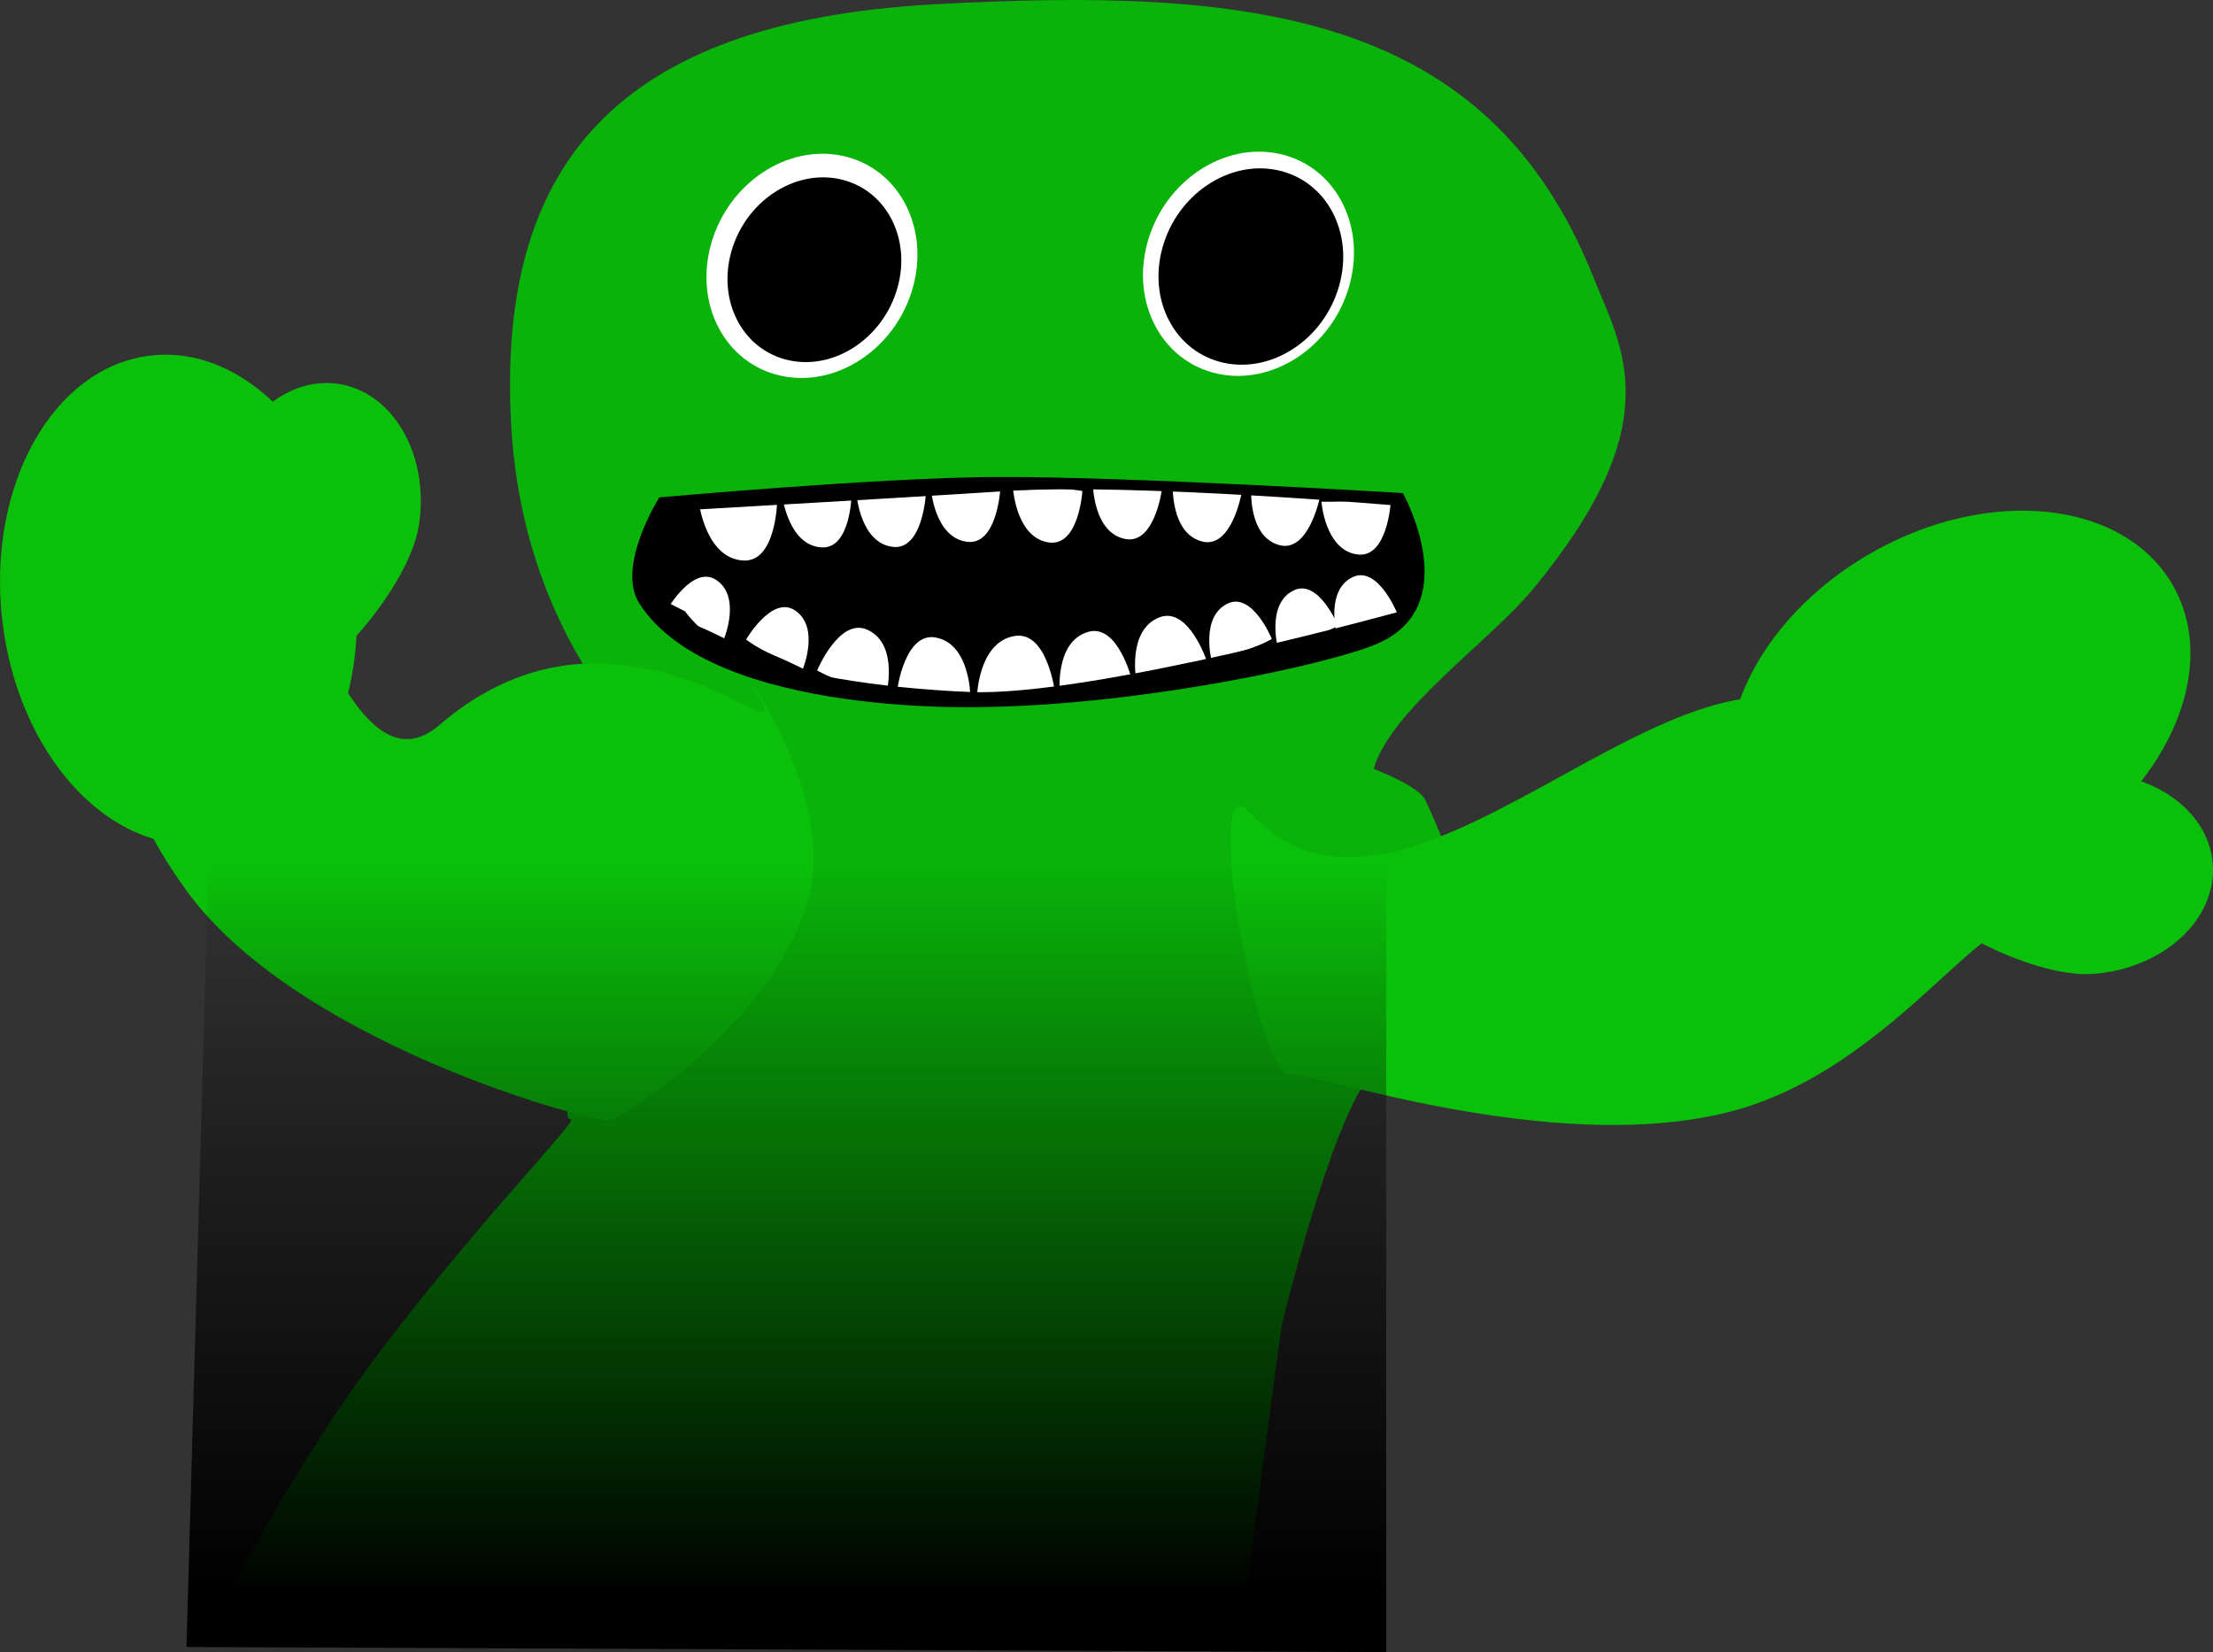 <svg version="1.1" xmlns="http://www.w3.org/2000/svg" xmlns:xlink="http://www.w3.org/1999/xlink" width="155.317" height="115.936" viewBox="0,0,155.317,115.936"><rect x="0" y="0" width="155.317" height="115.936" fill="#333333" stroke="none"/><defs><linearGradient x1="217.305" y1="183.756" x2="217.305" y2="235.069" gradientUnits="userSpaceOnUse" id="color-1"><stop offset="0" stop-color="#000000" stop-opacity="0"/><stop offset="1" stop-color="#000000"/></linearGradient></defs><g transform="translate(-161.346,-122.953)"><g data-paper-data="{&quot;isPaintingLayer&quot;:true}" fill-rule="nonzero" stroke-width="0" stroke-linecap="butt" stroke-linejoin="miter" stroke-miterlimit="10" stroke-dasharray="" stroke-dashoffset="0" style="mix-blend-mode: normal"><path d="M261.389,179.114c7.315,15.473 -1.471,18.448 -2.611,18.435c-2.44,-0.027 -5.656,11.19 -7.42,18.17c-0.09,-0.002 -2.822,21.085 -2.822,21.085l-71.494,-1.192c0,0 4.387,-8.842 9.96,-16.448c6.767,-9.235 14.916,-17.559 14.422,-17.66c-2.342,0.051 11.982,-25.444 7.974,-30.706c-5.003,-6.567 49.77,3.619 51.99,8.315z" fill="#09b309" stroke="#000000"/><g stroke="#000000"><path d="M273.157,142.36c2.005,5.019 5.481,10.205 -4.215,21.929c-3.736,4.518 -13.43,10.767 -10.952,15.332c8.163,15.042 -48.078,-0.384 -52.372,-5.415c-5.605,-6.566 -7.991,-14.162 -8.395,-21.43c-1.006,-18.094 7.24,-28.271 29.623,-29.516c22.383,-1.245 38.909,0.573 46.311,19.1z" fill="#09b309"/><path d="M225.406,143.163c-1.205,4.259 -5.349,7.017 -9.256,6.159c-3.907,-0.858 -6.097,-5.006 -4.892,-9.265c1.205,-4.259 5.349,-7.017 9.256,-6.159c3.907,0.858 6.097,5.006 4.892,9.265z" fill="#ffffff"/><path d="M224.331,143.161c-0.993,3.509 -4.407,5.781 -7.625,5.074c-3.219,-0.707 -5.023,-4.124 -4.03,-7.633c0.993,-3.509 4.407,-5.781 7.625,-5.074c3.219,0.707 5.023,4.124 4.03,7.633z" fill="#000000"/><path d="M256.043,143.017c-1.205,4.259 -5.349,7.017 -9.256,6.159c-3.907,-0.858 -6.097,-5.006 -4.892,-9.265c1.205,-4.259 5.349,-7.017 9.256,-6.159c3.907,0.858 6.097,5.006 4.892,9.265z" fill="#ffffff"/><path d="M255.33,143.017c-1.055,3.73 -4.684,6.144 -8.104,5.393c-3.421,-0.751 -5.339,-4.383 -4.284,-8.113c1.055,-3.73 4.684,-6.144 8.104,-5.393c3.421,0.751 5.339,4.383 4.284,8.113z" fill="#000000"/><g><g><path d="M207.619,157.858c0,0 15.332,-1.385 23.587,-1.433c9.064,-0.053 28.596,1.128 28.596,1.128c0,0 4.482,7.987 -1.914,10.623c-3.5,1.442 -16.109,4.147 -26.889,4.379c0,0 -19.565,0.893 -24.781,-7.255c-1.668,-2.606 1.401,-7.441 1.401,-7.441z" fill="#000000"/><path d="M242.888,157.332c0,0 -0.504,3.807 -2.532,3.45c-2.293,-0.404 -2.307,-3.871 -2.307,-3.871c0,0 1.185,0.095 2.487,0.112c1.302,0.017 2.353,0.309 2.353,0.309z" fill="#ffffff"/><path d="M248.467,157.64c0,0 -0.69,3.778 -2.698,3.324c-2.271,-0.514 -2.114,-3.978 -2.114,-3.978c0,0 1.179,0.152 2.478,0.232c1.299,0.08 2.335,0.422 2.335,0.422z" fill="#ffffff"/><path d="M253.955,157.963c0,0 -0.793,3.759 -2.788,3.251c-2.256,-0.574 -2.005,-4.033 -2.005,-4.033c0,0 1.174,0.183 2.471,0.298c1.297,0.114 2.322,0.484 2.322,0.484z" fill="#ffffff"/><path d="M258.948,158.252c0,0 -0.236,3.832 -2.285,3.615c-2.316,-0.245 -2.573,-3.703 -2.573,-3.703c0,0 1.189,0.013 2.489,-0.059c1.3,-0.072 2.369,0.147 2.369,0.147z" fill="#ffffff"/><path d="M237.312,157.412c0,0 -0.236,3.832 -2.285,3.615c-2.316,-0.245 -2.573,-3.703 -2.573,-3.703c0,0 1.189,0.013 2.489,-0.059c1.3,-0.072 2.369,0.147 2.369,0.147z" fill="#ffffff"/><path d="M231.543,157.362c0,0 -0.236,3.832 -2.285,3.615c-2.316,-0.245 -2.573,-3.703 -2.573,-3.703c0,0 1.189,0.013 2.489,-0.059c1.3,-0.072 2.369,0.147 2.369,0.147z" fill="#ffffff"/><path d="M226.317,157.717c0,0 -0.236,3.832 -2.285,3.615c-2.316,-0.245 -2.573,-3.703 -2.573,-3.703c0,0 1.189,0.013 2.489,-0.059c1.3,-0.072 2.369,0.147 2.369,0.147z" fill="#ffffff"/><path d="M221.114,157.648c0,0 -0.053,3.839 -2.11,3.718c-2.325,-0.137 -2.747,-3.579 -2.747,-3.579c0,0 1.188,-0.042 2.483,-0.175c1.295,-0.133 2.373,0.036 2.373,0.036z" fill="#ffffff"/><path d="M215.892,158.085c0,0 -0.06,4.34 -2.385,4.203c-2.629,-0.155 -3.105,-4.045 -3.105,-4.045c0,0 1.343,-0.048 2.807,-0.198c1.464,-0.15 2.683,0.041 2.683,0.041z" fill="#ffffff"/><path d="M208.31,158.815l-0.472,-0.943c0,0 15.643,-1.197 23.975,-1.244c8.976,-0.052 27.913,1.079 27.913,1.079l-0.083,0.747c0,0 -18.759,-1.622 -27.658,-1.042c-8.32,0.542 -23.675,1.404 -23.675,1.404z" fill="#000000"/></g><path d="M232.721,171.835c-1.472,0.013 -2.812,0.115 -2.812,0.115c0,0 0.042,-3.919 2.637,-4.365c2.295,-0.394 2.837,3.912 2.837,3.912c0,0 -1.19,0.325 -2.662,0.338z" data-paper-data="{&quot;index&quot;:null}" fill="#ffffff"/><path d="M238.335,171.234c-1.369,0.17 -2.605,0.408 -2.605,0.408c0,0 -0.39,-3.653 1.978,-4.346c2.094,-0.613 3.069,3.337 3.069,3.337c0,0 -1.073,0.43 -2.442,0.6z" data-paper-data="{&quot;index&quot;:null}" fill="#ffffff"/><path d="M224.319,171.344c0,0 0.531,-4.034 2.68,-3.657c2.43,0.426 2.448,4.099 2.448,4.099c0,0 -1.256,-0.1 -2.635,-0.117c-1.379,-0.017 -2.493,-0.326 -2.493,-0.326z" data-paper-data="{&quot;index&quot;:null}" fill="#ffffff"/><path d="M218.696,170.002c0,0 1.563,-3.763 3.541,-2.851c2.236,1.032 1.297,4.587 1.297,4.587c0,0 -1.187,-0.417 -2.514,-0.785c-1.328,-0.369 -2.323,-0.951 -2.323,-0.951z" data-paper-data="{&quot;index&quot;:null}" fill="#ffffff"/><path d="M243.664,170.148c-1.351,0.275 -2.566,0.607 -2.566,0.607c0,0 -0.675,-3.611 1.632,-4.484c2.04,-0.772 3.322,3.091 3.322,3.091c0,0 -1.036,0.511 -2.387,0.786z" data-paper-data="{&quot;index&quot;:null}" fill="#ffffff"/><path d="M213.711,167.833c0,0 1.783,-3.082 3.39,-2.07c1.817,1.144 0.598,4.116 0.598,4.116c0,0 -0.979,-0.494 -2.086,-0.962c-1.107,-0.468 -1.902,-1.084 -1.902,-1.084z" data-paper-data="{&quot;index&quot;:null}" fill="#ffffff"/><path d="M208.186,165.698c0,0 1.783,-3.082 3.39,-2.07c1.817,1.144 0.598,4.116 0.598,4.116c0,0 -0.979,-0.494 -2.086,-0.962c-1.107,-0.468 -1.902,-1.084 -1.902,-1.084z" data-paper-data="{&quot;index&quot;:null}" fill="#ffffff"/><path d="M248.577,168.617c-1.161,0.318 -2.198,0.679 -2.198,0.679c0,0 -0.803,-3.105 1.154,-4c1.731,-0.791 3.077,2.498 3.077,2.498c0,0 -0.872,0.506 -2.032,0.824z" data-paper-data="{&quot;index&quot;:null}" fill="#ffffff"/><path d="M253.22,167.69c-1.161,0.318 -2.198,0.679 -2.198,0.679c0,0 -0.803,-3.105 1.154,-4c1.731,-0.791 3.077,2.498 3.077,2.498c0,0 -0.872,0.506 -2.032,0.824z" data-paper-data="{&quot;index&quot;:null}" fill="#ffffff"/><path d="M257.353,166.762c-1.161,0.318 -2.198,0.679 -2.198,0.679c0,0 -0.803,-3.105 1.154,-4c1.731,-0.791 3.077,2.498 3.077,2.498c0,0 -0.872,0.506 -2.032,0.824z" data-paper-data="{&quot;index&quot;:null}" fill="#ffffff"/><path d="M207.056,164.648l2.372,1.207c0,0 1.265,1.823 3.569,2.797c3.691,1.56 9.867,2.589 16.412,2.861c8.612,0.358 30.557,-5.751 30.557,-5.751l-1.983,1.426c0,0 -6.779,1.631 -13.61,3.308c-5.135,1.26 -11.386,2.077 -15.288,2.037c-6.934,-0.07 -14.582,-2.209 -18.556,-4.164c-1.763,-0.867 -2.71,-2.544 -2.71,-2.544z" fill="#000000"/></g></g><g fill="#0ac00a"><path d="M249.06,179.961c11.526,12.651 32.357,-17.876 43.353,-4.762c-4.396,0.733 16.526,12.163 10.899,13.314c-2.139,-2.807 -9.089,9.557 -20.628,12.475c-12.51,3.164 -29.629,-2.958 -30.722,-2.636c-2.341,0.688 -6.401,-22.231 -2.903,-18.392z" stroke="#000000"/><path d="M305.022,183.394c-8.277,4.696 -17.739,3.653 -21.134,-2.33c-3.395,-5.983 0.563,-14.641 8.84,-19.337c8.277,-4.696 17.739,-3.653 21.134,2.33c3.395,5.983 -0.563,14.641 -8.84,19.337z" stroke="#33943a"/><path d="M308.287,191.295c-4.916,0.378 -14.559,-5.021 -14.858,-8.908c-0.299,-3.887 8.859,-4.79 13.775,-5.168c4.916,-0.378 9.143,2.466 9.442,6.353c0.299,3.887 -3.444,7.344 -8.359,7.722z" stroke="none"/></g><g fill="#0ac00a"><path d="M204.07,201.581c-2.339,-0.133 -22.105,-5.747 -29.639,-16.134c-14.299,-19.714 9.73,-23.264 3.901,-23.736c2.908,-5.91 6.8,18.195 13.85,12.123c12.898,-11.109 25.832,3.323 22.25,-2.238c-2.066,-3.206 5.545,6.483 3.73,14.073c-2.113,8.841 -13.534,16.072 -14.092,15.911z" stroke="#000000"/><path d="M186.253,163.623c1.071,9.456 -3.603,17.749 -10.439,18.523c-6.836,0.774 -13.245,-6.264 -14.315,-15.72c-1.071,-9.456 3.603,-17.749 10.439,-18.523c6.836,-0.774 13.245,6.264 14.315,15.72z" stroke="#33943a"/><path d="M190.753,159.772c-0.732,4.875 -8.154,13.065 -12.009,12.485c-3.855,-0.579 -2.684,-9.707 -1.951,-14.583c0.732,-4.875 4.451,-8.358 8.306,-7.779c3.855,0.579 6.386,5.001 5.654,9.876z" stroke="none"/></g><path d="M174.435,238.53l1.538,-54.774h82.661v55.133z" fill="url(#color-1)" stroke="#33943a"/></g></g></svg>